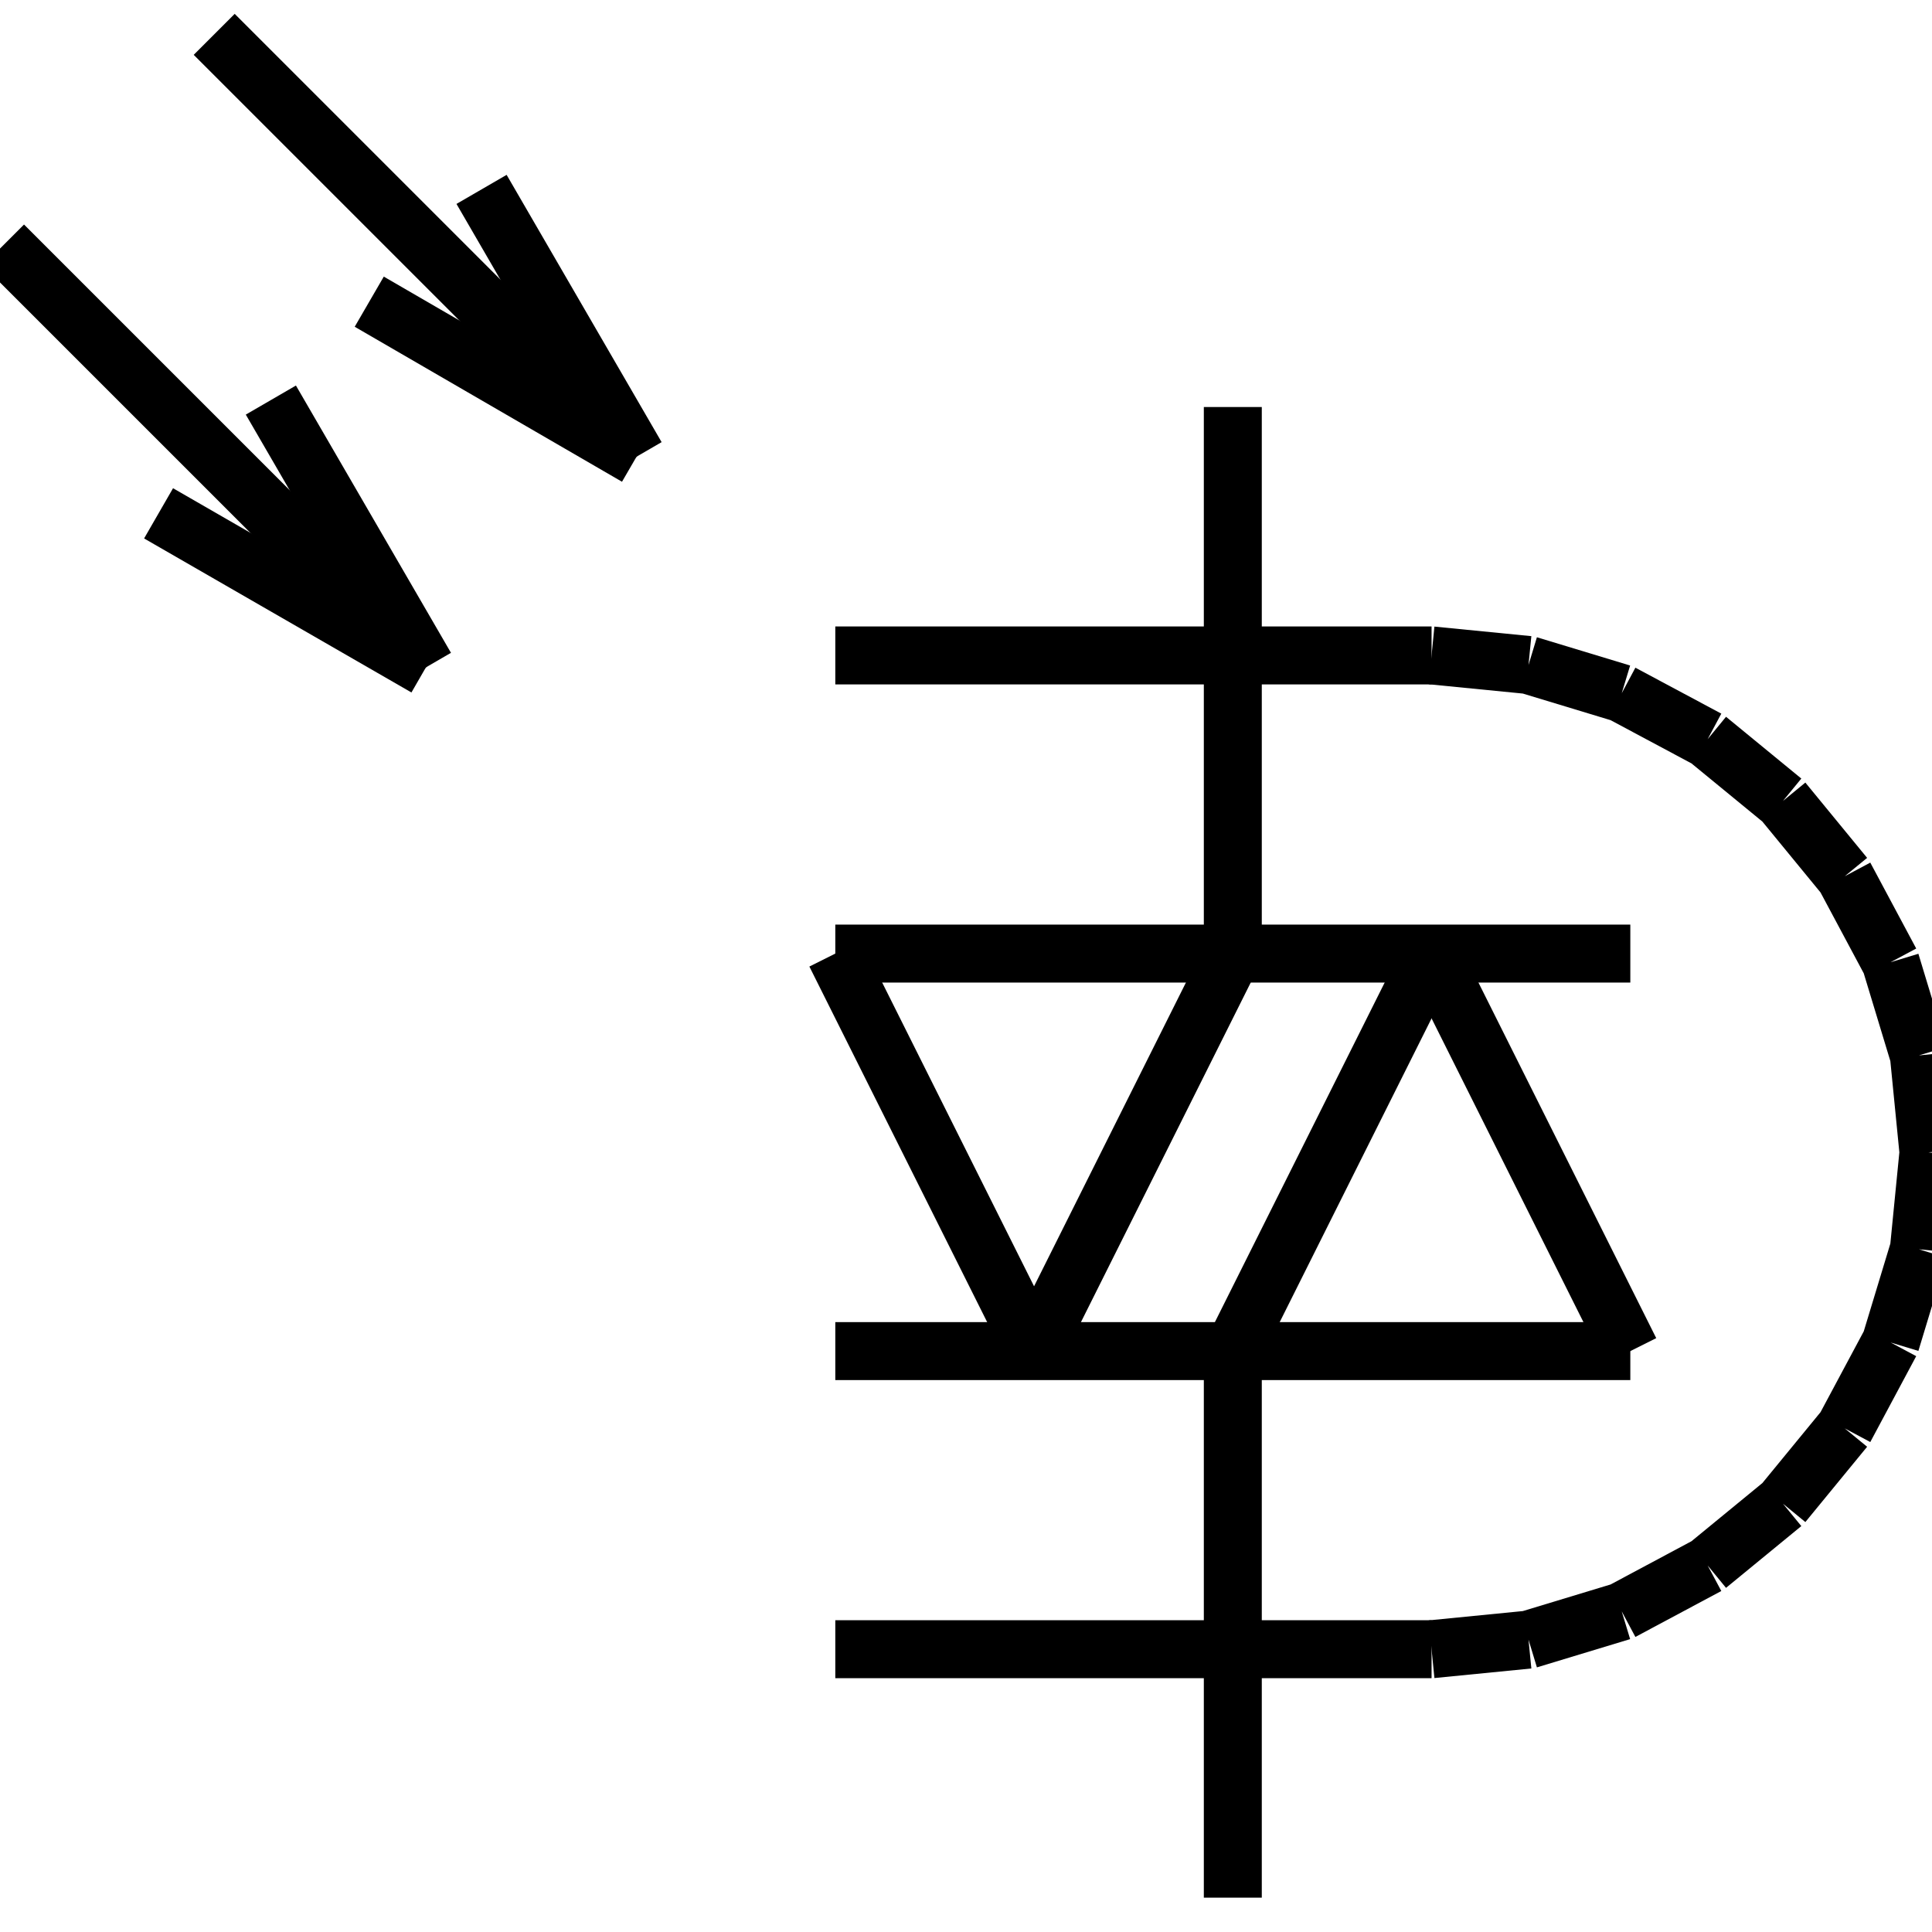 <?xml version="1.0" standalone="no"?><svg xmlns="http://www.w3.org/2000/svg" width="400.000" height="400.000" viewBox="0.0 0.0 400.000 400.000" version="1.1">
  <title>Produce by Acme CAD Converter</title>
  <desc>Produce by Acme CAD Converter</desc>
<g id="0" display="visible">
<g><path d="M131.79 94.55L44.35 7.11"
fill="none" stroke="black" stroke-width="12"/>
</g>
<g><path d="M131.79 94.55L99.7 39.21"
fill="none" stroke="black" stroke-width="12"/>
</g>
<g><path d="M131.79 94.55L76.45 62.46"
fill="none" stroke="black" stroke-width="12"/>
</g>
<g><path d="M88.18 138.17L0.73 50.73"
fill="none" stroke="black" stroke-width="12"/>
</g>
<g><path d="M88.18 138.17L56.08 82.83"
fill="none" stroke="black" stroke-width="12"/>
</g>
<g><path d="M88.18 138.17L32.83 106.28"
fill="none" stroke="black" stroke-width="12"/>
</g>
<g><path d="M172.94 135.7L296.39 135.7"
fill="none" stroke="black" stroke-width="12"/>
</g>
<g><path d="M296.39 341.45L316.46 339.47M316.46 339.47L335.76 333.62M335.76 333.62L353.55 324.11M353.55 324.11L369.14 311.32M369.14 311.32L381.93 295.73M381.93 295.73L391.44 277.95M391.44 277.95L397.29 258.65M397.29 258.65L399.27 238.58M399.27 238.58L397.29 218.51M397.29 218.51L391.44 199.21M391.44 199.21L381.93 181.42M381.93 181.42L369.14 165.83M369.14 165.83L353.55 153.04M353.55 153.04L335.76 143.53M335.76 143.53L316.46 137.68M316.46 137.68L296.39 135.7"
fill="none" stroke="black" stroke-width="12"/>
</g>
<g><path d="M296.39 341.45L172.94 341.45"
fill="none" stroke="black" stroke-width="12"/>
</g>
<g><path d="M255.24 392.89L255.24 279.73"
fill="none" stroke="black" stroke-width="12"/>
</g>
<g><path d="M172.94 279.73L337.54 279.73"
fill="none" stroke="black" stroke-width="12"/>
</g>
<g><path d="M337.54 279.73L296.39 197.43"
fill="none" stroke="black" stroke-width="12"/>
</g>
<g><path d="M296.39 197.43L255.24 279.73"
fill="none" stroke="black" stroke-width="12"/>
</g>
<g><path d="M255.24 197.43L214.09 279.73"
fill="none" stroke="black" stroke-width="12"/>
</g>
<g><path d="M214.09 279.73L172.94 197.43"
fill="none" stroke="black" stroke-width="12"/>
</g>
<g><path d="M172.94 197.43L337.54 197.43"
fill="none" stroke="black" stroke-width="12"/>
</g>
<g><path d="M255.24 197.43L255.24 84.27"
fill="none" stroke="black" stroke-width="12"/>
</g>
<g><path d="M255.24 84.27L255.24 84.27"
fill="none" stroke="black" stroke-width=".5"/>
</g>
<g><path d="M255.24 392.89L255.24 392.89"
fill="none" stroke="black" stroke-width=".5"/>
</g>
</g>
</svg>

